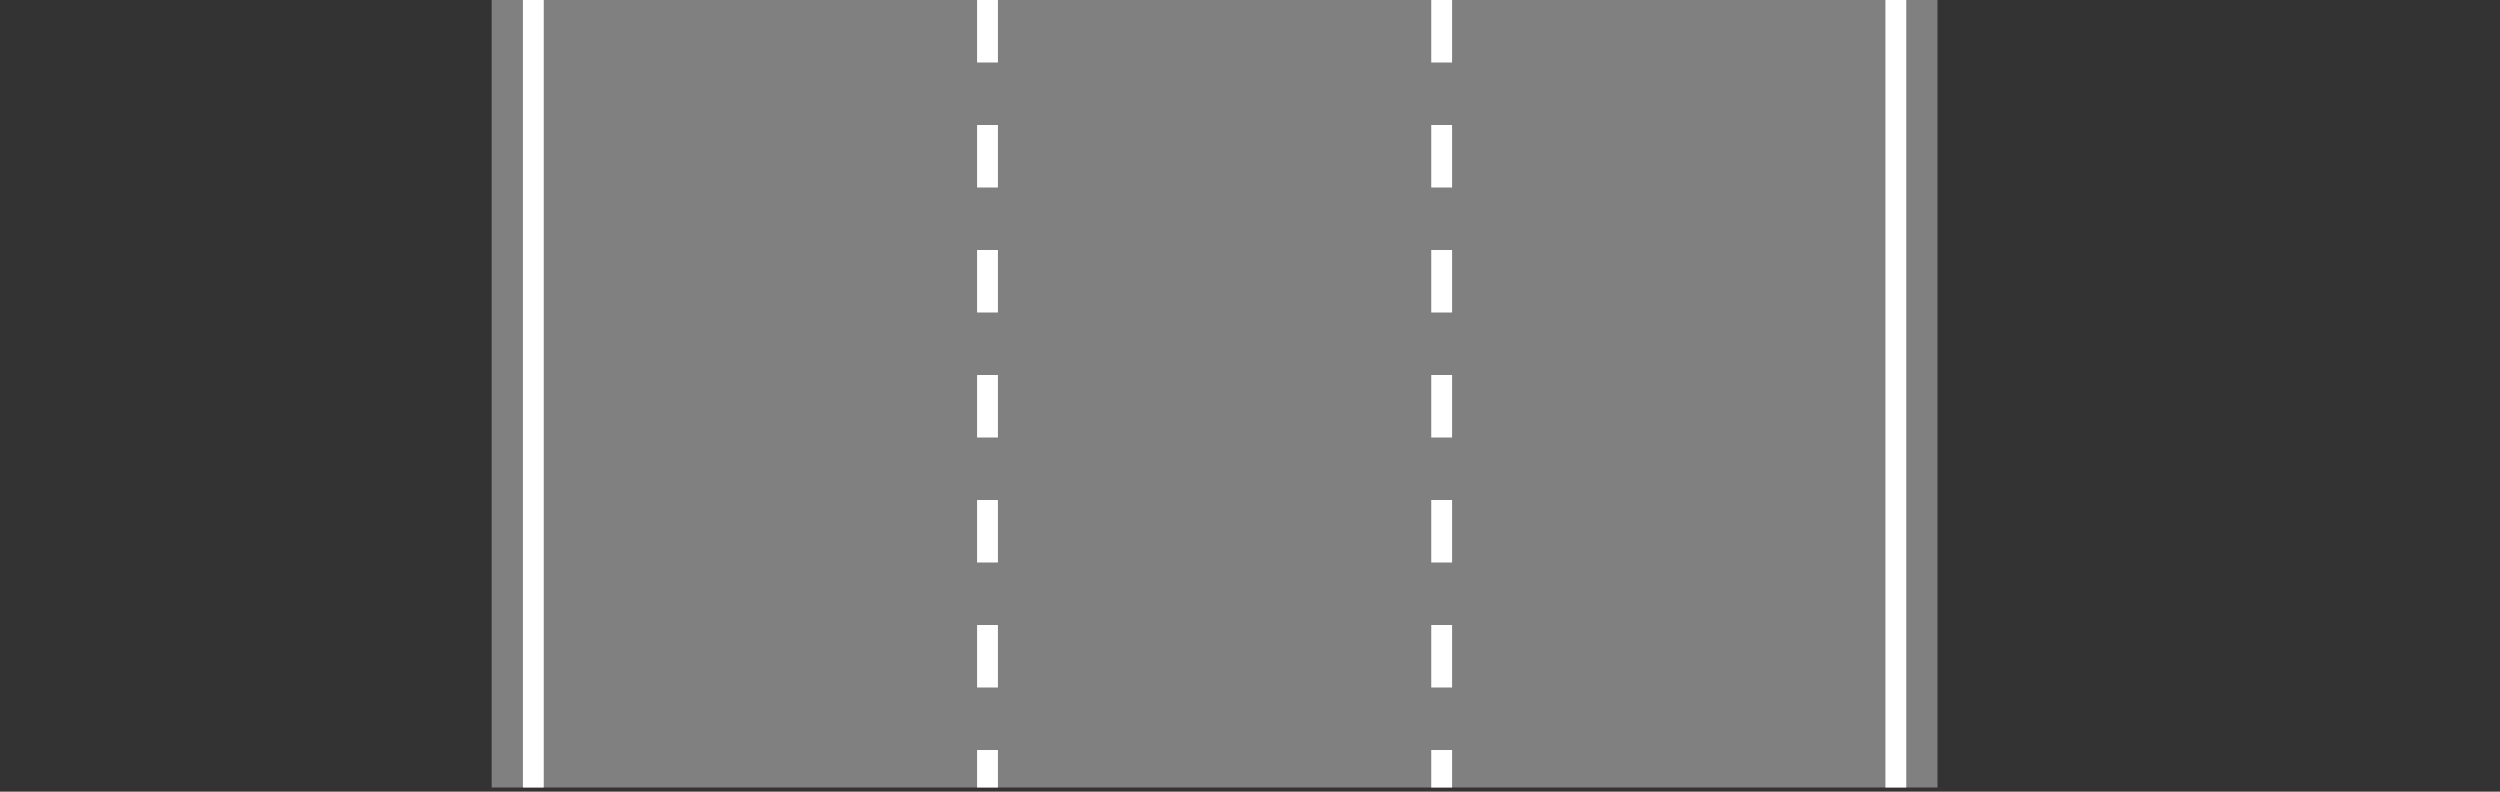 <svg xmlns="http://www.w3.org/2000/svg" xmlns:xlink="http://www.w3.org/1999/xlink" width="600px" height="190px" viewBox="0 0 600 190" preserveAspectRatio="xMidYMid meet" onload="" >
  <rect x="0" y="0" width="600" height="190" fill="#333333" stroke="none"/>
  <rect id="svgEditorBackground" x="118" y="0" width="347" height="189" style="fill:gray; stroke: none;"/>
  <line id="e1_line" x1="128" y1="0" x2="128"  y2="189" style="stroke: white; fill: none; stroke-width: 5px;"/>
  <line id="e2_line" x1="237" y1="0" x2="237"  y2="189" style="stroke: white; fill: none; stroke-width: 5px;stroke-dasharray:15px, 15px;"/>
  <line id="e3_line" x1="346" y1="0" x2="346"  y2="189" style="stroke: white; fill: none; stroke-width: 5px;stroke-dasharray:15px, 15px;"/>
  <line id="e4_line" x1="455" y1="0" x2="455"  y2="189" style="stroke: white; fill: none; stroke-width: 5px;"/>
</svg>
